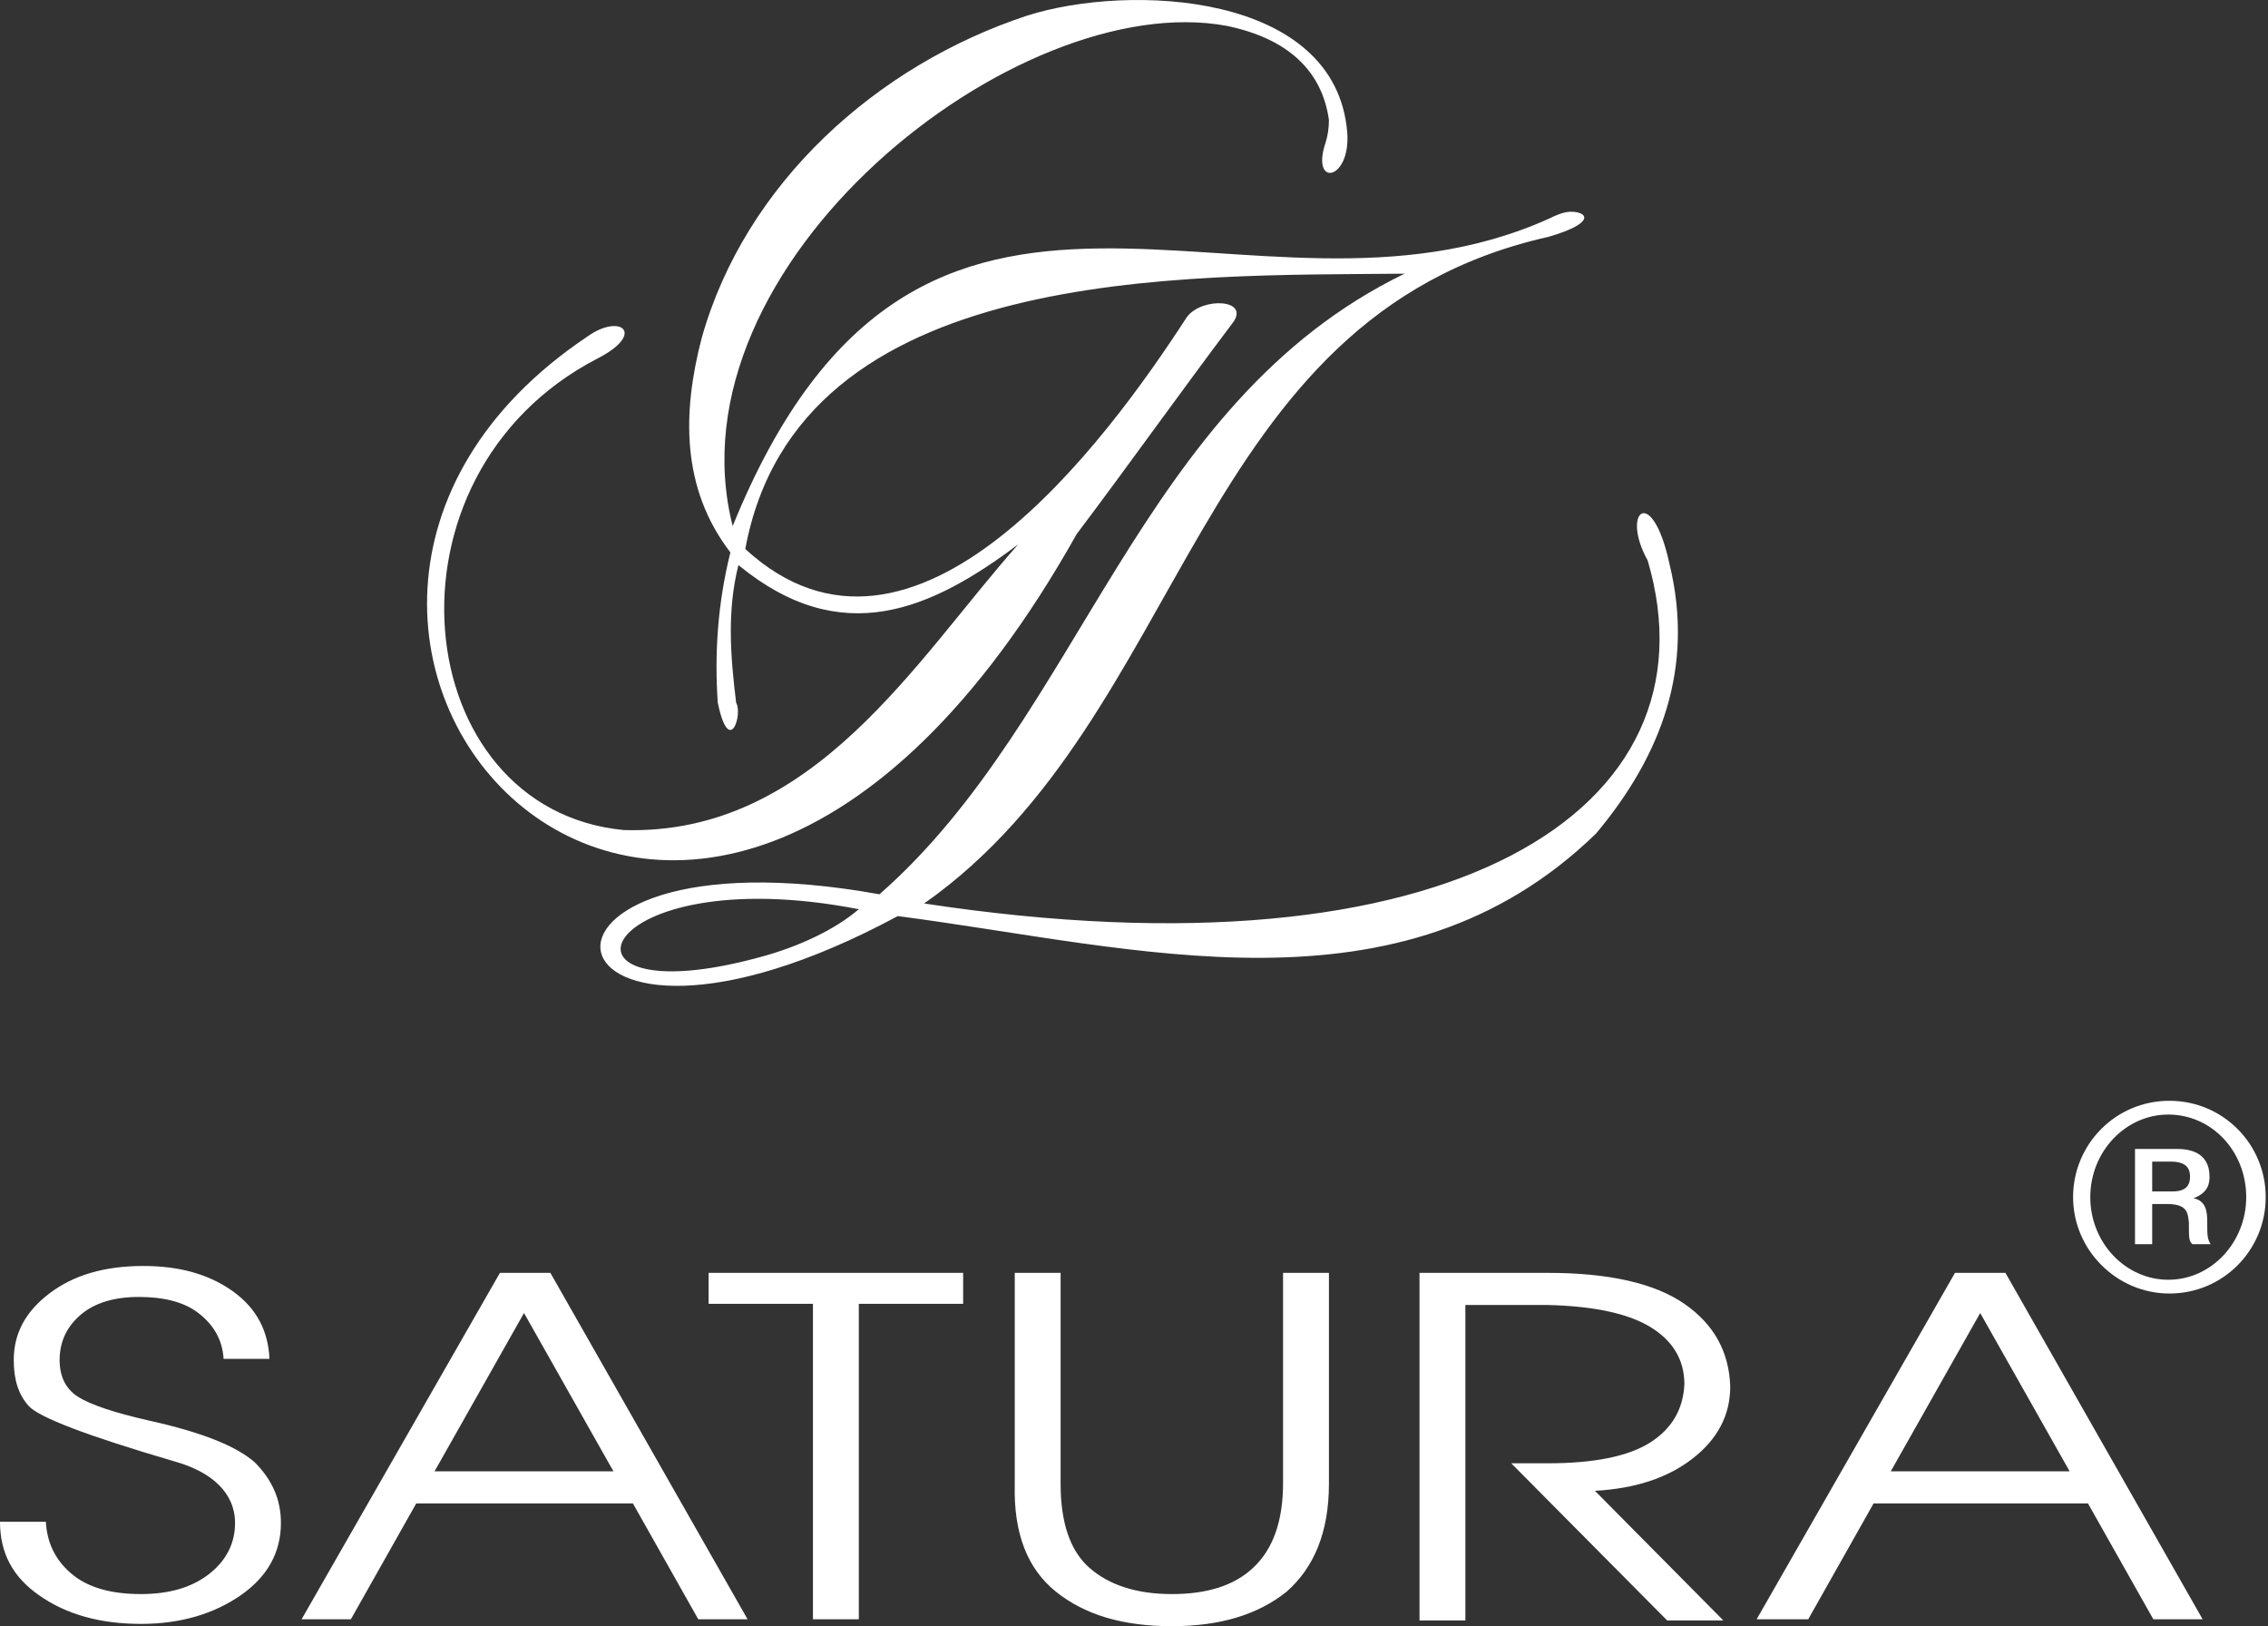 <svg width="385" height="276" viewBox="0 0 385 276" fill="none" xmlns="http://www.w3.org/2000/svg">
<rect x="0" y="0" width="385" height="276" fill="#333333" stroke="none"/>
<path fill-rule="evenodd" clip-rule="evenodd" d="M225.589 20.359C225.589 21.722 225.394 23.084 225.005 24.253C222.475 31.846 229.287 30.678 228.703 22.5C226.757 -1.448 191.527 -2.811 174.398 2.641C148.9 11.013 126.516 31.067 119.12 57.352C115.811 70.007 115.616 82.858 123.986 93.761C121.845 102.328 121.261 110.894 121.845 119.267C123.791 128.612 126.127 121.214 124.959 119.267C123.986 111.284 123.402 103.69 125.348 95.902C142.866 110.31 158.048 103.496 172.841 92.398C155.518 111.868 138.195 141.852 105.884 140.878C69.292 137.374 63.063 80.716 101.408 60.856C109.777 56.573 105.3 53.068 99.656 57.157C27.055 105.832 115.616 210.386 182.768 90.645C191.721 78.769 200.285 66.697 209.239 54.821C212.353 50.732 203.984 50.343 201.453 53.847C187.828 74.875 155.129 119.461 126.516 93.177C135.47 44.696 201.064 46.838 238.435 46.449C193.084 68.45 183.741 121.603 149.289 151.782C81.359 139.515 90.118 188.969 152.404 155.481C192.889 160.738 237.657 173.783 270.94 141.462C282.035 128.223 287.68 113.231 283.397 95.708C280.478 82.079 275.028 86.752 279.699 95.124C292.156 137.374 246.416 166.968 156.88 153.339C202.037 121.603 202.232 53.847 262.765 40.218C270.94 37.882 269.578 35.935 266.658 35.935C265.49 35.935 264.128 36.519 262.96 37.103C211.964 60.078 156.491 10.234 124.375 89.283C113.086 44.891 172.646 -2.227 208.266 4.393C218.582 6.535 224.421 11.986 225.589 20.359ZM145.786 154.313C100.629 145.551 90.897 172.809 128.852 162.49C135.47 160.738 141.698 157.817 145.786 154.313Z" fill="white"/>
<path d="M0 258.283H7.786C7.98 261.787 9.343 264.708 12.068 267.044C14.793 269.381 18.686 270.549 23.941 270.549C28.807 270.549 32.7 269.381 35.619 267.044C38.539 264.708 39.901 261.787 39.901 258.477C39.901 255.946 38.928 253.804 37.176 252.052C35.425 250.3 32.894 248.937 29.391 247.963C14.793 243.68 6.618 240.565 4.866 238.618C3.114 236.671 2.336 234.14 2.336 230.83C2.336 226.352 4.282 222.652 8.37 219.537C12.457 216.422 17.712 214.864 24.33 214.864C30.364 214.864 35.425 216.227 39.512 219.148C43.6 222.068 45.546 225.962 45.741 230.635H37.955C37.761 227.325 36.203 224.794 33.673 222.847C31.143 220.9 27.639 220.121 23.552 220.121C19.464 220.121 16.155 221.095 13.82 223.042C11.484 224.989 10.121 227.52 10.121 230.83C10.121 233.556 11.095 235.697 13.236 237.06C15.377 238.423 19.464 239.786 25.498 241.149C34.257 243.096 40.096 245.432 43.21 248.158C46.13 251.079 47.687 254.389 47.687 258.477C47.687 263.539 45.352 267.628 40.875 270.743C36.398 273.859 30.753 275.611 23.941 275.611C17.128 275.611 11.289 274.053 6.618 270.743C2.141 267.628 0 263.539 0 258.283ZM51.191 274.832L84.864 216.033H93.428L126.906 274.832H118.537L107.442 255.167H70.655L59.56 274.832H51.191ZM73.769 249.716H104.133L88.951 222.847L73.769 249.716ZM138.001 274.832V221.289H120.289V216.033H163.499V221.289H145.787V274.832H138.001ZM172.258 216.033H180.043V251.857C180.043 258.283 181.601 263.15 184.91 266.071C188.218 268.991 192.89 270.549 198.924 270.549C204.763 270.549 209.434 269.186 212.743 266.071C216.052 262.955 217.804 258.283 217.804 251.663V216.033H225.59V251.857C225.59 260.035 223.059 266.071 218.388 270.159C213.522 274.053 207.099 276 198.924 276C190.554 276 184.131 274.053 179.265 270.159C174.399 266.265 172.063 260.23 172.258 252.052V216.033ZM240.966 274.832V216.033H262.766C273.082 216.033 280.868 217.785 285.929 221.289C290.989 224.794 293.52 229.467 293.714 235.308C293.714 240.175 291.573 244.264 287.291 247.574C283.009 250.884 277.559 252.636 270.746 253.026L292.546 275.027H283.009L256.538 248.353H262.766C270.552 248.353 276.391 247.185 280.089 244.848C283.787 242.512 285.734 239.202 285.929 234.919C285.929 230.83 283.982 227.52 280.089 225.183C276.196 222.847 270.357 221.679 262.766 221.484H248.752V275.027H240.966V274.832ZM298.191 274.832L331.864 216.033H340.428L373.907 274.832H365.537L354.442 255.167H318.044L306.95 274.832H298.191ZM320.964 249.716H351.328L336.146 222.847L320.964 249.716Z" fill="white"/>
<path fill-rule="evenodd" clip-rule="evenodd" d="M351.912 203.183C351.912 212.139 359.308 219.538 368.262 219.538C377.41 219.538 384.612 212.139 384.612 203.183C384.612 194.227 377.41 186.828 368.262 186.828C359.114 186.828 351.912 194.227 351.912 203.183ZM354.832 203.183C354.832 195.395 360.866 189.164 368.067 189.164C375.464 189.164 381.303 195.395 381.303 203.183C381.303 210.776 375.464 217.201 368.067 217.201C360.866 217.201 354.832 210.971 354.832 203.183ZM362.228 211.165H365.342V204.351H367.873C371.376 204.351 371.376 205.908 371.571 207.466C371.571 210.192 371.571 210.581 372.155 211.165H375.269C374.685 210.192 374.685 209.803 374.685 207.271C374.685 205.714 374.491 203.767 372.349 203.377C374.88 202.404 375.074 200.846 375.074 199.678C375.074 195.395 371.376 195.005 369.624 195.005H362.423V211.165H362.228ZM365.342 197.147H368.457C370.403 197.147 371.766 197.731 371.766 199.678C371.766 200.846 371.376 202.209 368.846 202.209H365.342V197.147Z" fill="white"/>
</svg>
